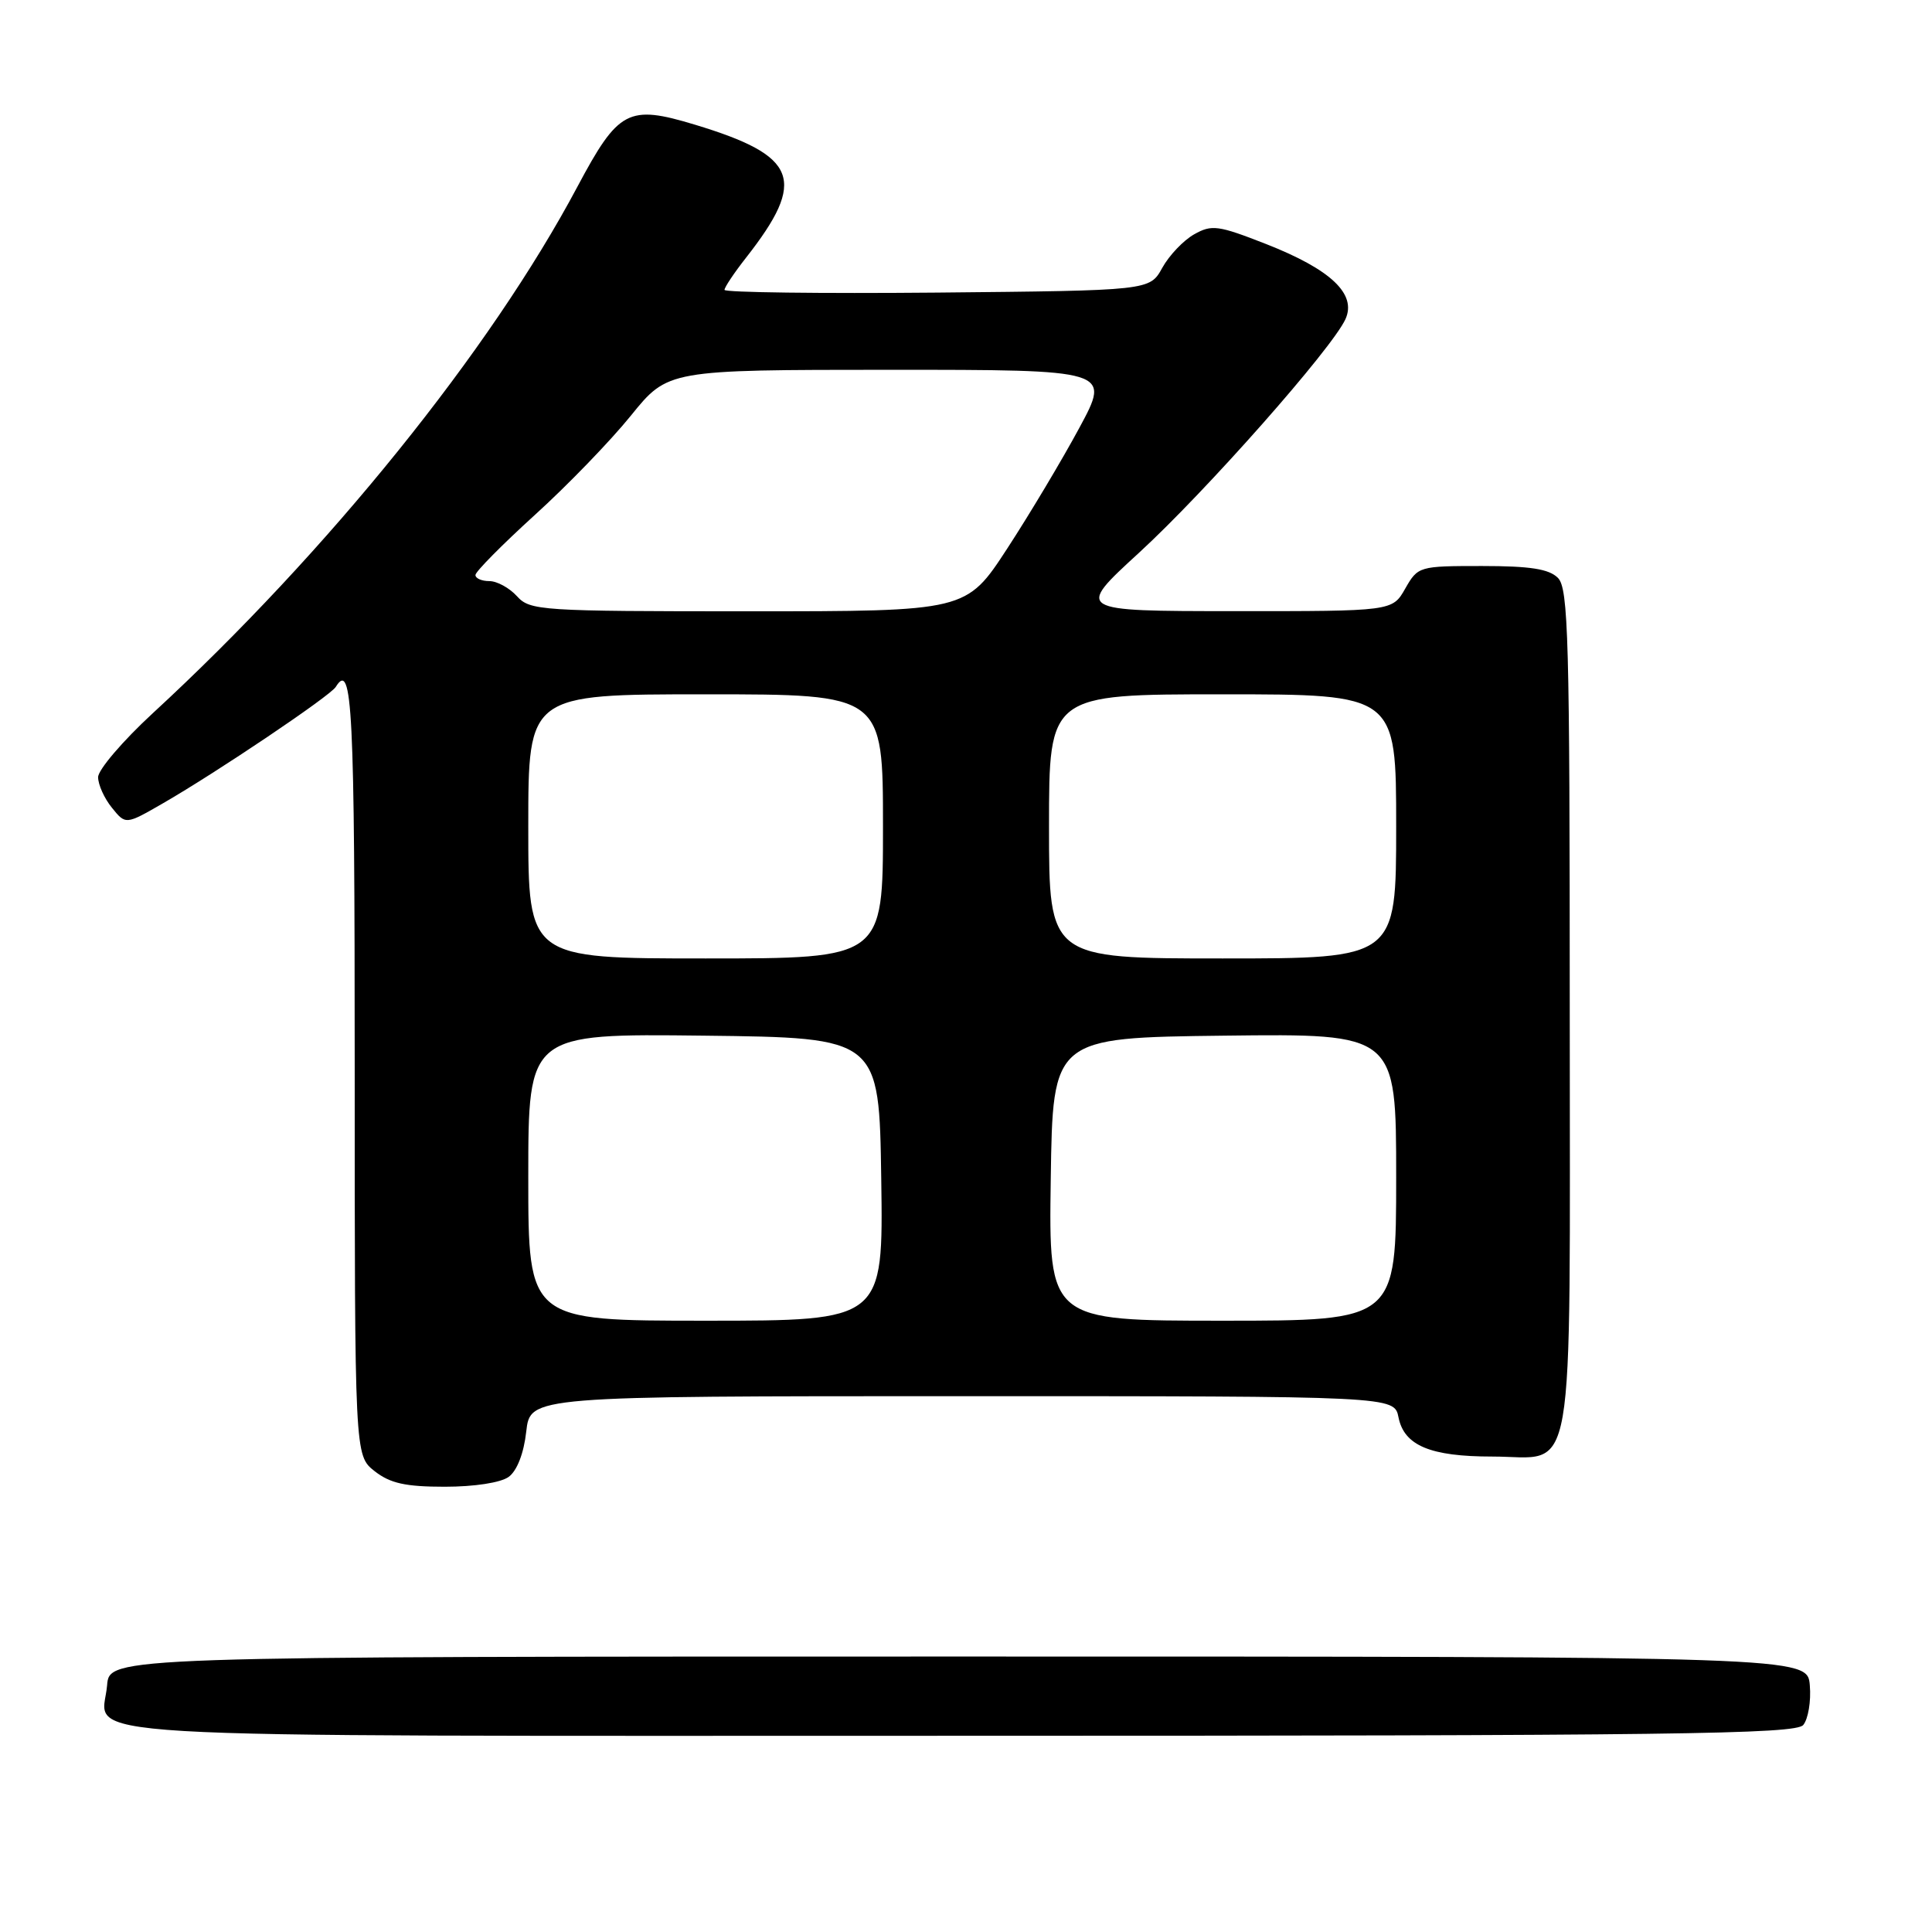 <?xml version="1.0" encoding="UTF-8" standalone="no"?>
<!DOCTYPE svg PUBLIC "-//W3C//DTD SVG 1.1//EN" "http://www.w3.org/Graphics/SVG/1.1/DTD/svg11.dtd" >
<svg xmlns="http://www.w3.org/2000/svg" xmlns:xlink="http://www.w3.org/1999/xlink" version="1.1" viewBox="0 0 256 256">
 <g >
 <path fill="currentColor"
d=" M 238.94 228.57 C 239.59 227.78 239.99 225.42 239.81 223.32 C 239.50 219.50 239.50 219.50 127.00 219.50 C 14.50 219.50 14.50 219.50 14.19 223.32 C 13.59 230.55 4.37 230.00 127.00 230.00 C 221.83 230.00 237.93 229.79 238.94 228.57 Z  M 67.41 195.69 C 68.51 194.88 69.41 192.57 69.73 189.69 C 70.26 185.00 70.26 185.00 127.51 185.00 C 184.75 185.00 184.75 185.00 185.31 187.81 C 186.06 191.55 189.53 193.00 197.72 193.00 C 208.94 193.00 208.00 198.41 208.00 133.92 C 208.00 84.55 207.82 77.96 206.43 76.57 C 205.25 75.39 202.75 75.00 196.38 75.00 C 188.02 75.00 187.89 75.04 186.20 77.99 C 184.50 80.99 184.50 80.99 163.50 80.98 C 142.50 80.97 142.50 80.97 150.93 73.24 C 159.81 65.09 176.49 46.21 178.28 42.29 C 179.79 38.96 176.36 35.71 167.75 32.33 C 161.41 29.85 160.57 29.73 158.23 31.05 C 156.81 31.85 154.91 33.85 154.00 35.50 C 152.34 38.50 152.34 38.50 124.17 38.77 C 108.68 38.91 96.00 38.75 96.00 38.41 C 96.00 38.07 97.28 36.15 98.86 34.14 C 106.95 23.81 105.74 20.66 92.08 16.52 C 83.24 13.85 81.95 14.53 76.51 24.74 C 64.98 46.42 43.46 73.11 20.25 94.50 C 16.26 98.18 13.00 102.00 13.00 102.98 C 13.00 103.97 13.82 105.79 14.83 107.03 C 16.65 109.29 16.65 109.29 21.58 106.45 C 28.75 102.32 43.75 92.22 44.49 91.02 C 46.69 87.46 47.00 93.66 47.00 141.43 C 47.00 192.85 47.00 192.85 49.63 194.93 C 51.70 196.55 53.71 197.00 58.94 197.00 C 62.87 197.00 66.36 196.46 67.41 195.69 Z  M 70.00 155.98 C 70.00 136.96 70.00 136.96 93.25 137.23 C 116.50 137.50 116.50 137.50 116.77 156.25 C 117.04 175.00 117.04 175.00 93.52 175.00 C 70.00 175.00 70.00 175.00 70.00 155.98 Z  M 139.23 156.25 C 139.50 137.50 139.50 137.50 162.25 137.23 C 185.00 136.96 185.00 136.96 185.00 155.98 C 185.00 175.00 185.00 175.00 161.98 175.00 C 138.96 175.00 138.96 175.00 139.23 156.25 Z  M 70.00 109.50 C 70.00 92.00 70.00 92.00 93.50 92.00 C 117.00 92.00 117.00 92.00 117.00 109.50 C 117.00 127.00 117.00 127.00 93.50 127.00 C 70.00 127.00 70.00 127.00 70.00 109.50 Z  M 139.00 109.50 C 139.00 92.00 139.00 92.00 162.00 92.00 C 185.00 92.00 185.00 92.00 185.00 109.50 C 185.00 127.00 185.00 127.00 162.00 127.00 C 139.00 127.00 139.00 127.00 139.00 109.50 Z  M 68.50 79.00 C 67.50 77.90 65.86 77.00 64.85 77.00 C 63.83 77.00 63.00 76.64 63.00 76.19 C 63.00 75.75 66.53 72.18 70.84 68.26 C 75.16 64.35 80.90 58.41 83.59 55.08 C 88.50 49.01 88.50 49.01 117.84 49.00 C 147.17 49.00 147.17 49.00 143.02 56.69 C 140.74 60.92 136.44 68.12 133.46 72.69 C 128.04 81.00 128.04 81.00 99.18 81.00 C 71.58 81.00 70.23 80.91 68.50 79.00 Z "/>
</g>
</svg>